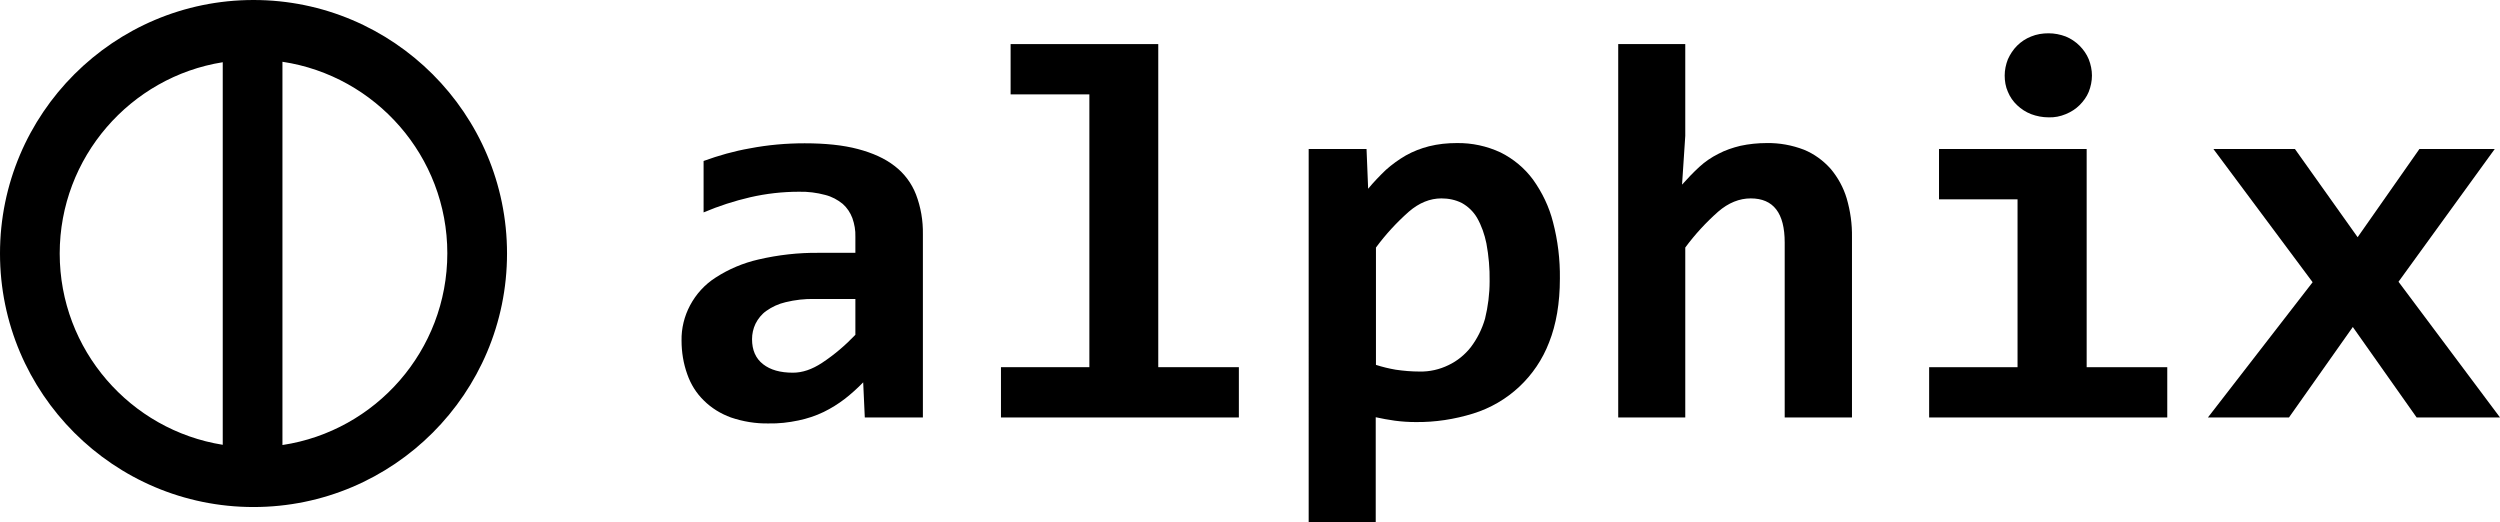 <?xml version="1.0" encoding="utf-8"?>
<!-- Generator: Adobe Illustrator 25.0.0, SVG Export Plug-In . SVG Version: 6.00 Build 0)  -->
<svg version="1.1" id="Layer_1" xmlns="http://www.w3.org/2000/svg" xmlns:xlink="http://www.w3.org/1999/xlink" x="0px" y="0px"
	 viewBox="0 0 1088.7 227.4" style="enable-background:new 0 0 1088.7 227.4;" xml:space="preserve">
<style type="text/css">
	.st0{fill:currentColor;}
</style>
<g id="Layer_2_1_">
	<g id="Layer_1-2">
		<g id="Layer_2-2">
			<g id="Layer_1-2-2">
				<path class="st0" d="M110.4,220.8C49.5,220.8,0,171.3,0,110.4S49.5,0,110.4,0s110.4,49.5,110.4,110.4S171.3,220.8,110.4,220.8z
					 M123,26.9v166.9c40.6-6.1,71.8-41.2,71.8-83.5C194.8,68.1,163.6,33,123,26.9z M97,27.1c-40.2,6.4-71,41.4-71,83.3
					c0,42,30.8,76.9,71,83.3V27.1z"/>
				<path class="st0" d="M376.6,181.8l-0.7-15.3c-2.5,2.6-5.2,5-8,7.2c-2.9,2.2-5.9,4.1-9.2,5.7c-3.5,1.7-7.2,2.9-11,3.7
					c-4.3,0.9-8.6,1.4-13,1.3c-5.6,0.1-11.1-0.8-16.4-2.6c-4.4-1.6-8.5-4.1-11.8-7.4c-3.3-3.2-5.7-7.1-7.2-11.4
					c-1.7-4.7-2.5-9.7-2.5-14.7c-0.1-5.3,1.2-10.6,3.7-15.3c2.6-4.9,6.4-9.1,11.1-12.1c5.7-3.7,12.1-6.4,18.7-7.9
					c8.6-2,17.4-3,26.3-2.9h15.9v-7c0.1-2.8-0.4-5.5-1.3-8.1c-0.9-2.4-2.3-4.5-4.2-6.2c-2.2-1.8-4.8-3.2-7.6-3.9
					c-3.7-1-7.6-1.5-11.5-1.4c-7.1,0-14.2,0.8-21.2,2.4c-6.9,1.6-13.7,3.8-20.3,6.6V70.1c6.6-2.4,13.3-4.3,20.2-5.5
					c7.8-1.5,15.8-2.2,23.8-2.2c9,0,16.8,0.8,23.2,2.5s11.8,4.1,16,7.4c4.2,3.2,7.4,7.5,9.3,12.4c2.1,5.5,3.1,11.4,3,17.3v79.8
					H376.6z M372.5,130.2h-17.8c-4.2-0.1-8.5,0.4-12.6,1.4c-3,0.7-5.9,2-8.4,3.8c-2,1.4-3.6,3.4-4.7,5.6c-1,2.1-1.5,4.4-1.5,6.7
					c0,4.8,1.6,8.4,4.8,10.9s7.5,3.7,13,3.7c4.1,0,8.3-1.4,12.7-4.3c5.3-3.5,10.1-7.6,14.5-12.2V130.2z"/>
				<path class="st0" d="M474.4,41.1h-34.3V19.2h64.3v140.7h35.1v21.9H435.9v-21.9h38.5V41.1z"/>
				<path class="st0" d="M679.3,121.3c0,10.7-1.6,20-4.7,27.8c-5.7,14.9-17.9,26.3-33.1,31c-8.1,2.5-16.5,3.8-25,3.7
					c-3,0-6.1-0.2-9.1-0.6c-2.8-0.4-5.6-0.9-8.3-1.5v45.7h-29.2V64.9h25.2l0.7,17.3c2.4-2.9,5-5.6,7.7-8.2c2.7-2.4,5.6-4.5,8.7-6.3
					c3.2-1.8,6.6-3.1,10.1-4c4-1,8-1.4,12.1-1.4c6.6-0.1,13.1,1.3,19.1,4.1c5.6,2.8,10.4,6.8,14.1,11.8c4,5.6,7,11.8,8.7,18.5
					C678.4,104.7,679.4,113,679.3,121.3z M648.7,122.5c0.1-5.5-0.4-11.1-1.4-16.5c-0.8-3.9-2.1-7.7-4.1-11.2
					c-1.6-2.7-3.9-4.9-6.6-6.4c-2.8-1.4-5.8-2-8.9-2c-4.9,0-9.7,1.9-14.2,5.8c-5.3,4.7-10.1,9.9-14.3,15.6v51.1
					c2.8,0.9,5.7,1.6,8.6,2.1c3.4,0.5,6.9,0.8,10.4,0.8c4.4,0.1,8.7-0.9,12.6-2.8c3.8-1.8,7.1-4.5,9.7-7.8c2.8-3.7,4.9-7.9,6.2-12.4
					C648,133.5,648.7,128,648.7,122.5z"/>
				<path class="st0" d="M777.2,181.8v-76.2c0-12.8-4.9-19.2-14.8-19.2c-4.9,0-9.7,1.9-14.2,5.8c-5.3,4.7-10.1,9.9-14.3,15.6v74
					h-29.2V19.2h29.2v40l-1.4,21.2c2.5-2.8,5-5.4,7.5-7.7c2.5-2.3,5.3-4.2,8.3-5.7c3-1.6,6.3-2.7,9.6-3.5c3.7-0.8,7.6-1.2,11.4-1.2
					c5.6-0.1,11.1,0.9,16.3,2.9c4.4,1.8,8.4,4.7,11.6,8.3c3.2,3.8,5.6,8.2,7,12.9c1.6,5.5,2.4,11.2,2.3,16.9v78.5L777.2,181.8z"/>
				<path class="st0" d="M878.7,86.8h-34.3V64.9h64.3v95h35.1v21.9H840.1v-21.9h38.5V86.8H878.7z M911,32.9c0,2.4-0.5,4.8-1.4,7.1
					c-0.9,2.2-2.3,4.1-4,5.8s-3.8,3-6,3.9c-2.4,1-4.9,1.5-7.5,1.4c-2.6,0-5.2-0.5-7.6-1.4c-2.3-0.9-4.3-2.2-6.1-3.9
					c-1.7-1.6-3.1-3.6-4-5.8c-1-2.2-1.4-4.7-1.4-7.1s0.5-4.8,1.4-7.1c1-2.2,2.3-4.2,4-5.9s3.8-3.1,6.1-4c2.4-1,5-1.4,7.6-1.4
					s5.1,0.5,7.5,1.4c2.2,0.9,4.3,2.3,6,4s3.1,3.7,4,5.9C910.5,28.1,911,30.5,911,32.9z"/>
				<path class="st0" d="M1052.4,181.8l-27.8-39.4l-27.8,39.4h-35.3l45.6-58.9l-43.2-58h35.5l27.3,38.4l26.9-38.4h32.8l-41.9,57.8
					l44.2,59.1L1052.4,181.8z"/>
			</g>
		</g>
	</g>
</g>
</svg>

